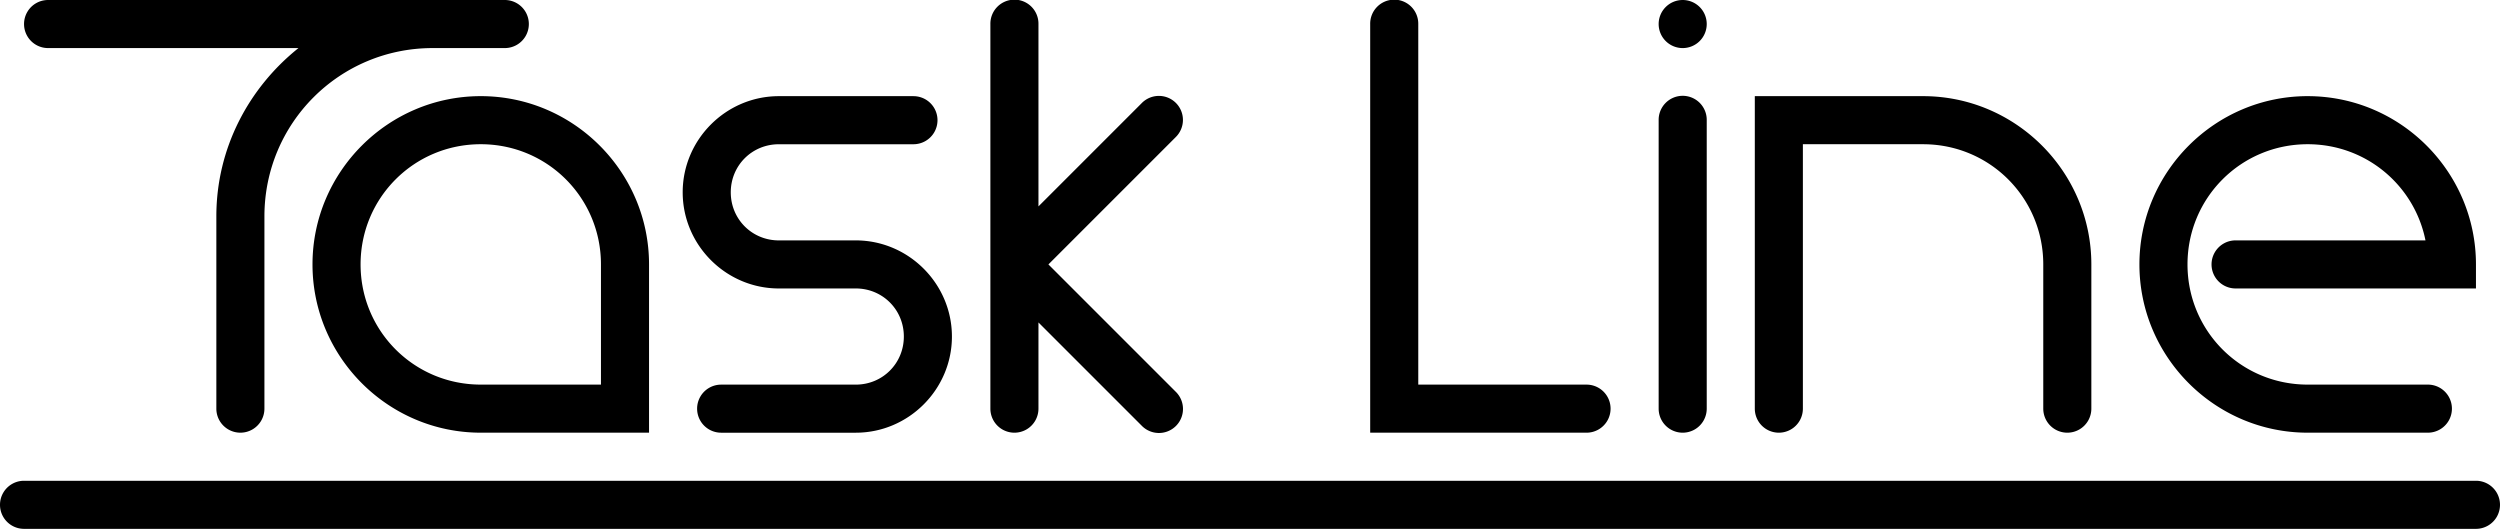 <?xml version="1.0" encoding="UTF-8" standalone="no"?>
<svg
   xmlns:dc="http://purl.org/dc/elements/1.1/"
   xmlns:cc="http://creativecommons.org/ns#"
   xmlns:rdf="http://www.w3.org/1999/02/22-rdf-syntax-ns#"
   xmlns:svg="http://www.w3.org/2000/svg"
   xmlns="http://www.w3.org/2000/svg"
   version="1.1"
   id="svg2"
   viewBox="0 0 520 110"
   height="110"
   width="520">
  <defs
     id="defs4" />
  <g
     transform="translate(0,-942.362)"
     id="layer1">
    <path
       id="path4182"
       d="M 210.924,942.292 A 5,5 0 0 0 206,947.362 l 0,80 a 5,5 0 1 0 10,0 l 0,-17.93 21.465,21.465 a 5,5 0 1 0 7.07,-7.07 l -26.465,-26.465 26.465,-26.465 a 5,5 0 0 0 -3.633,-8.584 5,5 0 0 0 -3.438,1.514 L 216,985.292 l 0,-37.93 a 5,5 0 0 0 -5.076,-5.07 z m 79,0 A 5,5 0 0 0 285,947.362 l 0,85 45,0 a 5,5 0 1 0 0,-10 l -35,0 0,-75 a 5,5 0 0 0 -5.076,-5.07 z M 90,942.36 c -0.007,0 -0.013,0.002 -0.019,0.002 l -79.98,0 a 5,5 0 1 0 0,10 l 52.08,0 C 51.758,960.618 45,973.16 45,987.36 l 0,40 a 5,5 0 1 0 10,0 l 0,-40 c 0,-19.383 15.601,-34.987 34.98,-34.998 l 15.02,0 a 5,5 0 0 0 0,-10 l -15,-0.002 z m 260,0.002 a 5,5 0 0 0 -5,5 5,5 0 0 0 5,5 5,5 0 0 0 5,-5 5,5 0 0 0 -5,-5 z m -0.076,19.93 A 5,5 0 0 0 345,967.362 l 0,60 a 5,5 0 1 0 10,0 l 0,-60 a 5,5 0 0 0 -5.076,-5.07 z M 100,962.36 c -19.271,0 -35,15.729 -35,35 0,19.271 15.729,35 35,35 l 35,0 0,-35 c 0,-19.271 -15.729,-35 -35,-35 z m 380,0 c -19.271,0 -35,15.729 -35,35 -10e-6,19.271 15.729,35 35,35 l 25,0 a 5,5 0 1 0 0,-10 l -25,0 c -13.866,0 -25,-11.134 -25,-25 -10e-6,-13.866 11.134,-25 25,-25 12.152,0 22.2,8.553 24.5,20 l -39.5,0.002 a 5,5 0 1 0 0,10 l 50,0 0,-5 c 10e-6,-19.271 -15.729,-35 -35,-35 z m -290,0.002 -28,0.002 c -10.986,0 -20,9.014 -20,20 0,10.986 9.013,20.001 20,20 l 16,0 c 5.581,-6e-4 10,4.418 10,10 0,5.582 -4.418,10 -10,10 l -28,0 a 5,5 0 1 0 0,10 l 28,0 c 10.986,0 20,-9.014 20,-20 0,-10.986 -9.013,-20.001 -20,-20 l -16,0.002 c -5.582,5e-4 -10,-4.418 -10,-10 0,-5.582 4.418,-10 10,-10 l 28,-0.002 a 5,5 0 1 0 0,-10 z m 175,0 0,65 a 5,5 0 1 0 10,0 l 0,-55 25,0 c 13.866,10e-6 25,11.134 25,25 l 0,30 a 5,5 0 1 0 10,0 l 0,-30 c 0,-19.271 -15.729,-35 -35,-35 l -35,0 z m -265,9.998 c 13.866,0 25,11.134 25,25 l 0,25 -25,0 c -13.866,0 -25,-11.134 -25,-25 0,-13.866 11.134,-25 25,-25 z M 5,1042.362 a 5,5 0 1 0 0,10 l 510,0 a 5,5 0 1 0 0,-10 l -510,0 z"
       style="color:#000000;stroke:none;" />
  </g>
</svg>
